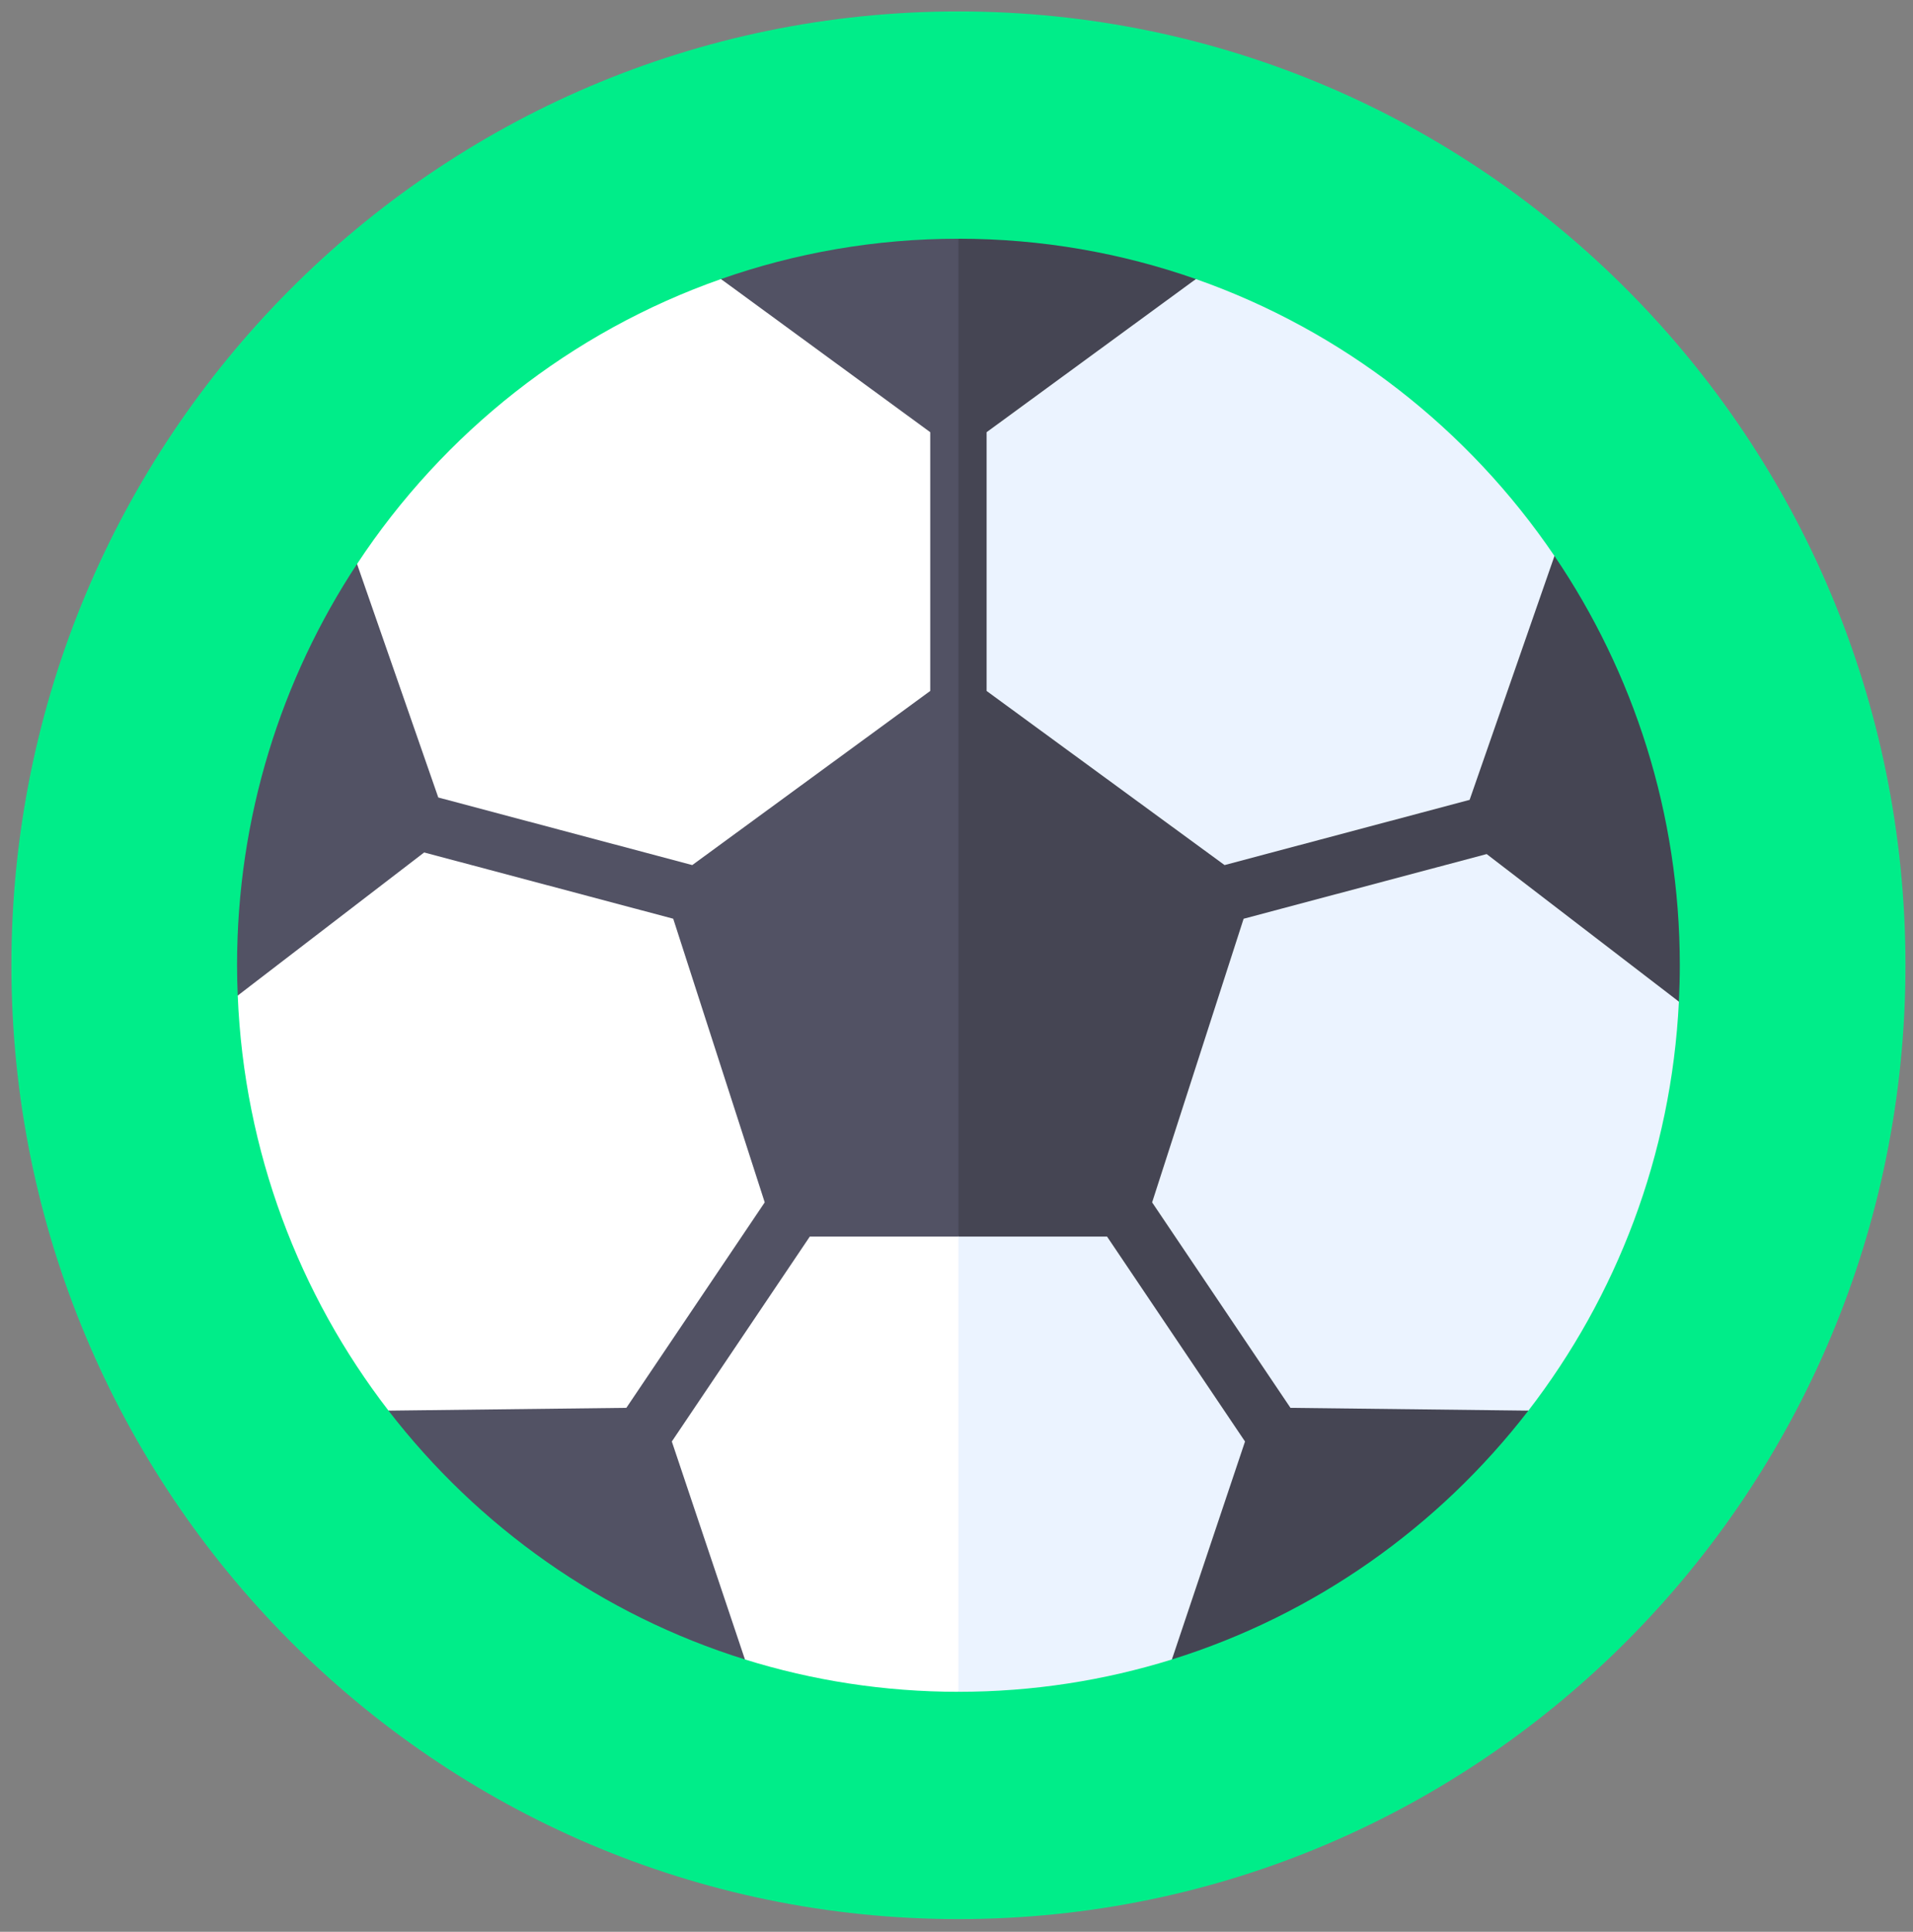 <svg width="101" height="102" viewBox="0 0 101 102" fill="none" xmlns="http://www.w3.org/2000/svg">
<rect x="0" y="0" width="101" height="102" fill="#808080" stroke="none"/>
<g clip-path="url(#clip0)">
<path d="M50.602 101.329C78.216 101.329 100.602 78.781 100.602 50.967C100.602 23.152 78.216 0.604 50.602 0.604C22.987 0.604 0.602 23.152 0.602 50.967C0.602 78.781 22.987 101.329 50.602 101.329Z" fill="#00ED89"/>
<path d="M67.508 52.032L50.602 21.91L38.065 14.735C30.142 17.516 23.412 22.858 18.851 29.778L20.512 42.972L12.552 52.566C12.887 60.809 15.804 68.38 20.512 74.482L32.941 76.151L39.331 87.62C42.893 88.73 46.678 89.328 50.602 89.328L67.508 52.032Z" fill="white"/>
<path d="M67.667 75.551L80.692 74.483C85.339 68.459 88.243 61.005 88.64 52.886L80.692 43.172L82.071 29.356C77.517 22.64 70.9 17.459 63.139 14.735L50.602 21.91V89.328C54.526 89.328 58.311 88.73 61.873 87.62L67.667 75.551Z" fill="#EBF3FF"/>
<path d="M50.602 65.291L55.682 50.342L51.17 37.068L51.485 29.384L51.142 22.873L54.102 17.194L50.602 12.604C46.209 12.604 41.991 13.356 38.065 14.734L49.113 22.82V36.483L36.55 45.676L23.14 42.108L18.85 29.778C14.849 35.849 12.516 43.133 12.516 50.966C12.516 51.502 12.53 52.035 12.551 52.566L22.394 45.01L35.544 48.509L40.375 63.485L33.07 74.334L20.511 74.482C25.244 80.618 31.785 85.268 39.33 87.619L35.47 76.112L42.755 65.291H50.602V65.291Z" fill="#525264"/>
<path d="M65.659 48.51L78.491 45.095L88.64 52.886C88.671 52.25 88.688 51.61 88.688 50.966C88.688 42.95 86.245 35.51 82.071 29.355L77.591 42.233L64.653 45.676L52.09 36.483V22.82L63.139 14.734C59.212 13.356 54.994 12.604 50.602 12.604V14.603V23.909V35.394V50.966V65.291H58.448L65.733 76.112L61.873 87.62C69.418 85.268 75.959 80.618 80.692 74.482L68.132 74.335L60.828 63.486L65.659 48.51Z" fill="#454553"/>
</g>
<defs>
<clipPath id="clip0">
<rect width="100" height="100.724" fill="white" transform="translate(0.602 0.604)"/>
</clipPath>
</defs>
</svg>
